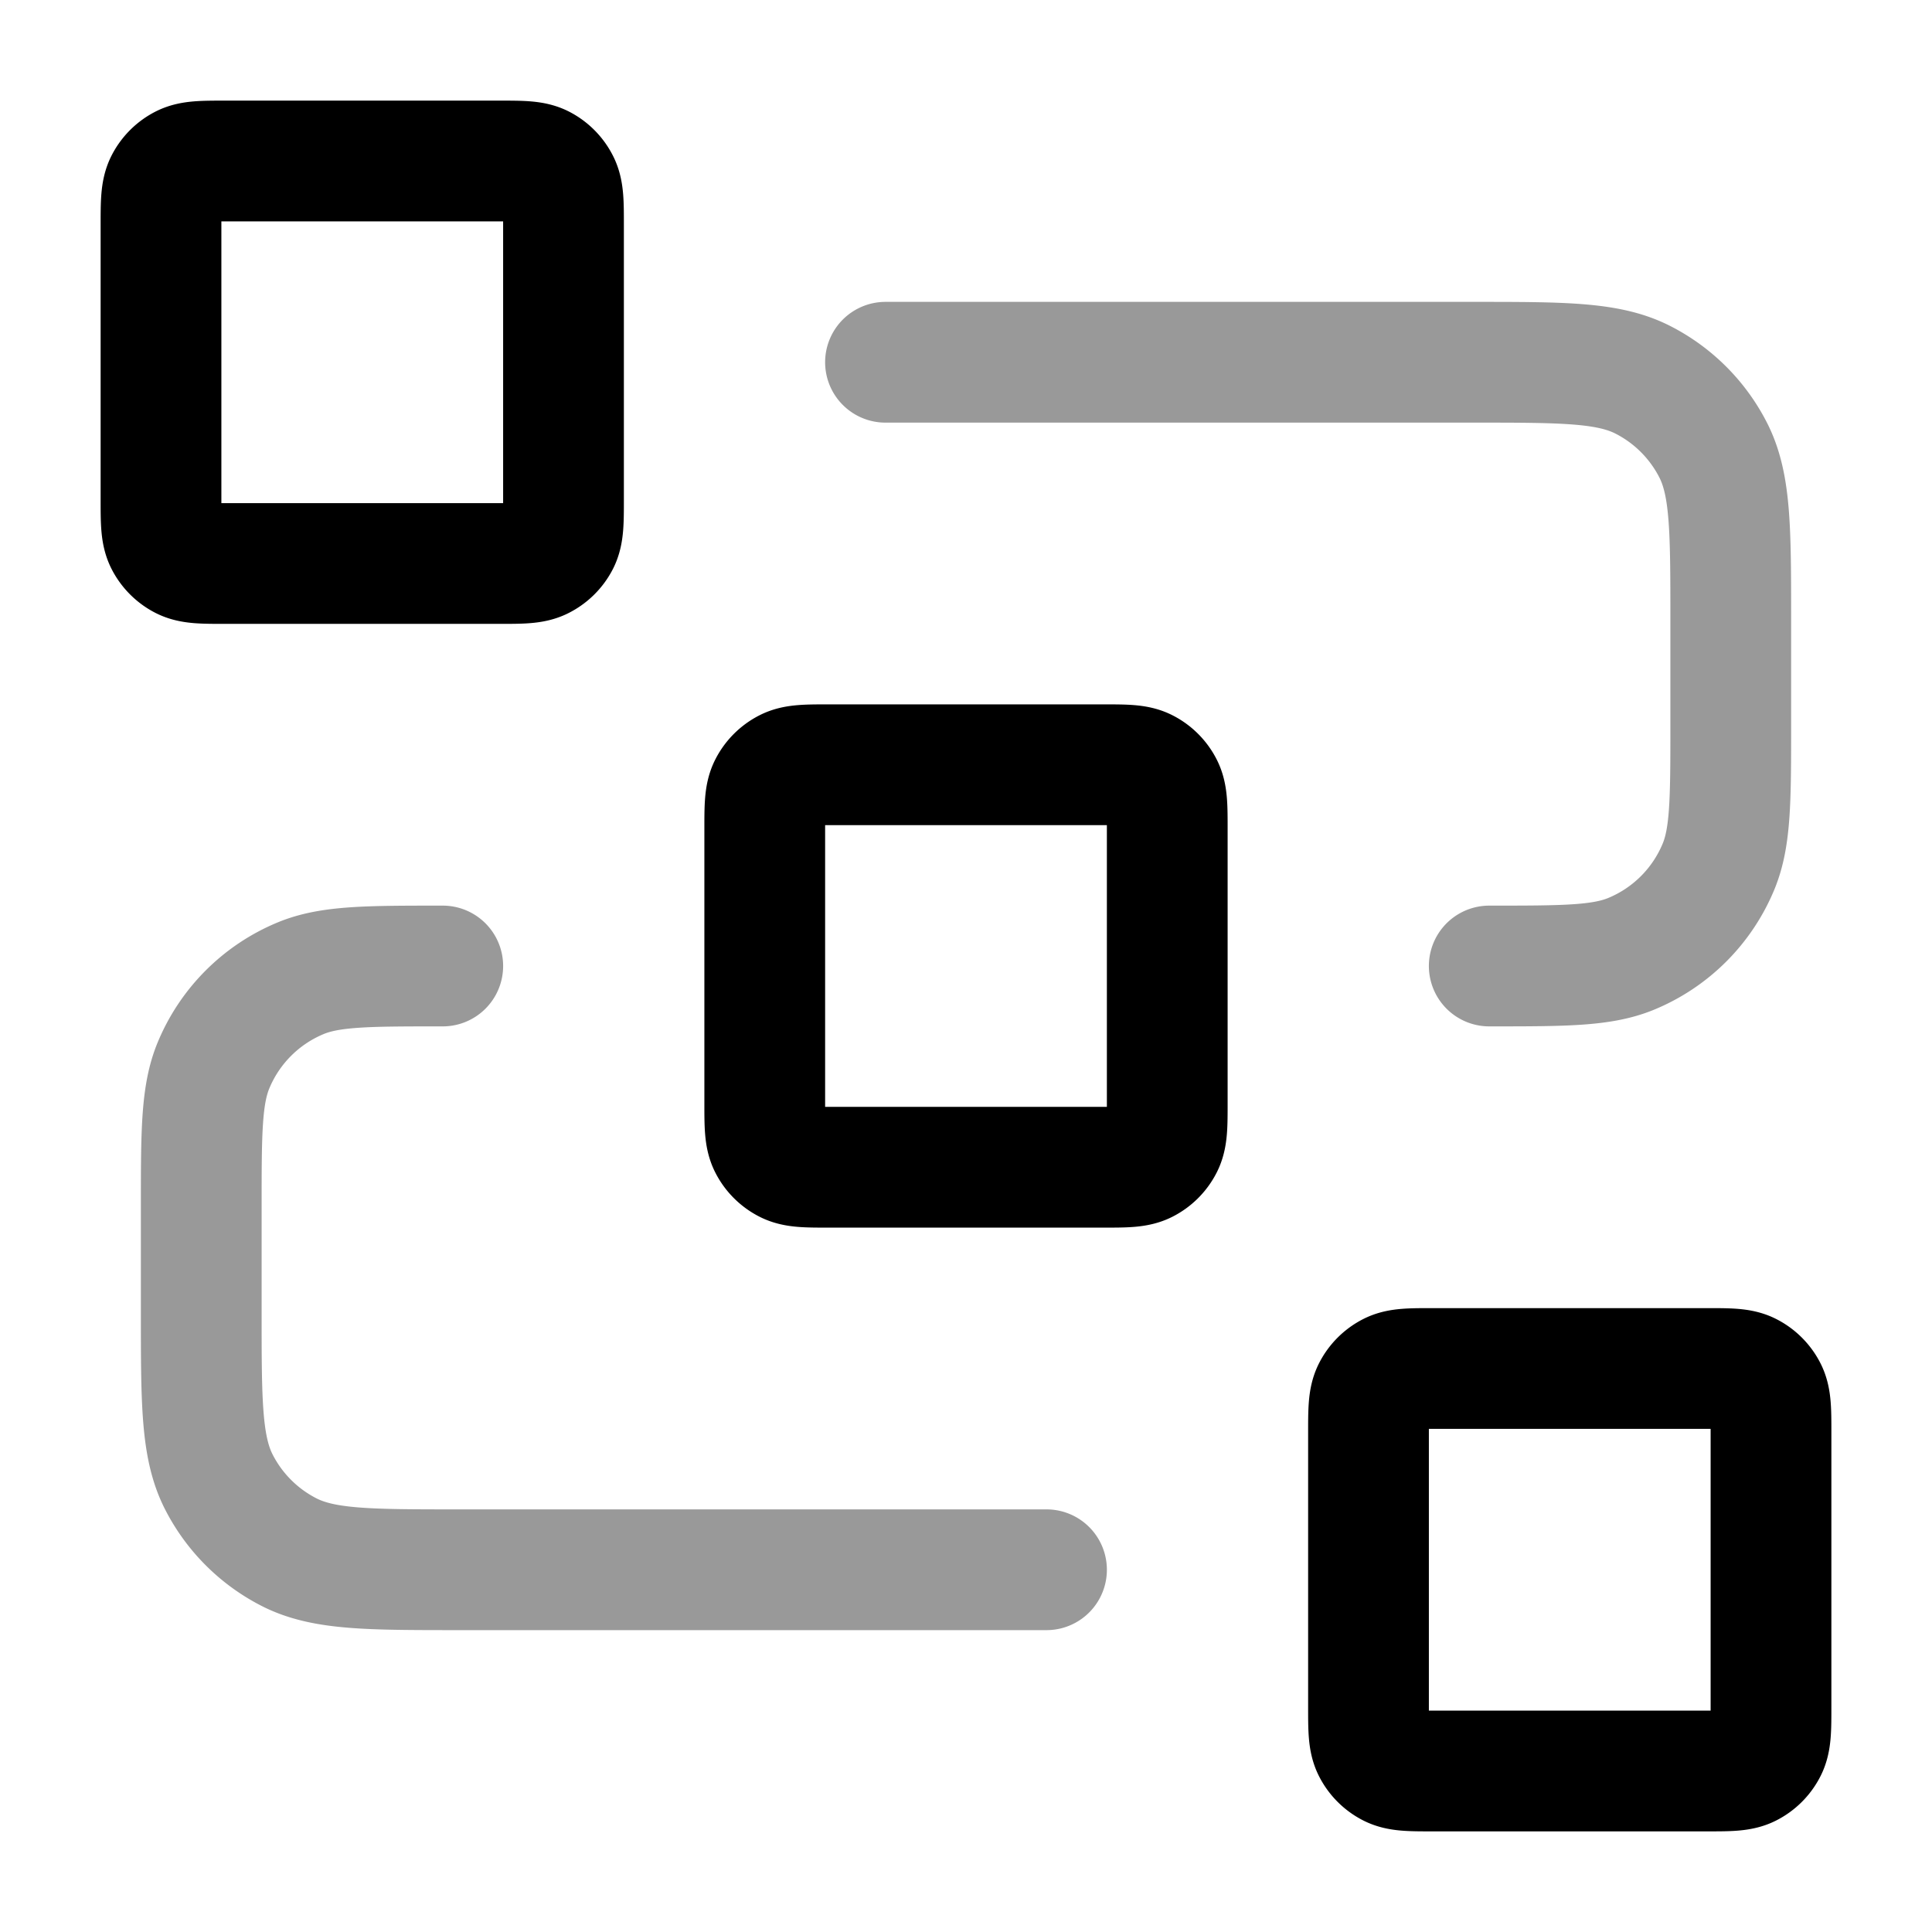 <svg xmlns="http://www.w3.org/2000/svg" fill="none" viewBox="0 0 24 24" stroke-width="1.5" aria-hidden="true"><path stroke="currentColor" stroke-linecap="round" stroke-linejoin="round" d="M11 4.5h7.3c1.12 0 1.68 0 2.108.218a2 2 0 0 1 .874.874c.218.428.218.988.218 2.108V9c0 .932 0 1.398-.152 1.765a2 2 0 0 1-1.083 1.083C19.898 12 19.432 12 18.5 12M13 19.5H5.7c-1.12 0-1.68 0-2.108-.218a2 2 0 0 1-.874-.874C2.5 17.98 2.5 17.42 2.5 16.3V15c0-.932 0-1.398.152-1.765a2 2 0 0 1 1.083-1.083C4.102 12 4.568 12 5.5 12" opacity=".4"/><path stroke="currentColor" stroke-linecap="round" stroke-linejoin="round" d="M9.5 10.3c0-.28 0-.42.055-.527a.5.5 0 0 1 .218-.218c.107-.055.247-.055.527-.055h3.4c.28 0 .42 0 .527.055a.5.5 0 0 1 .218.218c.055.107.055.247.055.527v3.4c0 .28 0 .42-.055.527a.5.5 0 0 1-.218.218c-.107.055-.247.055-.527.055h-3.4c-.28 0-.42 0-.527-.055a.5.5 0 0 1-.218-.218C9.5 14.12 9.5 13.98 9.5 13.7v-3.4ZM17 17.8c0-.28 0-.42.055-.527a.5.5 0 0 1 .218-.218C17.38 17 17.52 17 17.8 17h3.4c.28 0 .42 0 .527.055a.5.5 0 0 1 .218.218c.055.107.055.247.055.527v3.4c0 .28 0 .42-.055.527a.5.5 0 0 1-.218.218C21.62 22 21.48 22 21.2 22h-3.4c-.28 0-.42 0-.527-.055a.5.5 0 0 1-.218-.218C17 21.62 17 21.48 17 21.2v-3.4ZM2 2.8c0-.28 0-.42.054-.527a.5.5 0 0 1 .219-.219C2.38 2 2.52 2 2.8 2h3.4c.28 0 .42 0 .527.054a.5.5 0 0 1 .218.219C7 2.38 7 2.52 7 2.8v3.4c0 .28 0 .42-.054.527a.5.5 0 0 1-.219.218C6.62 7 6.48 7 6.2 7H2.8c-.28 0-.42 0-.527-.054a.5.5 0 0 1-.219-.219C2 6.62 2 6.48 2 6.2V2.8Z"/></svg>